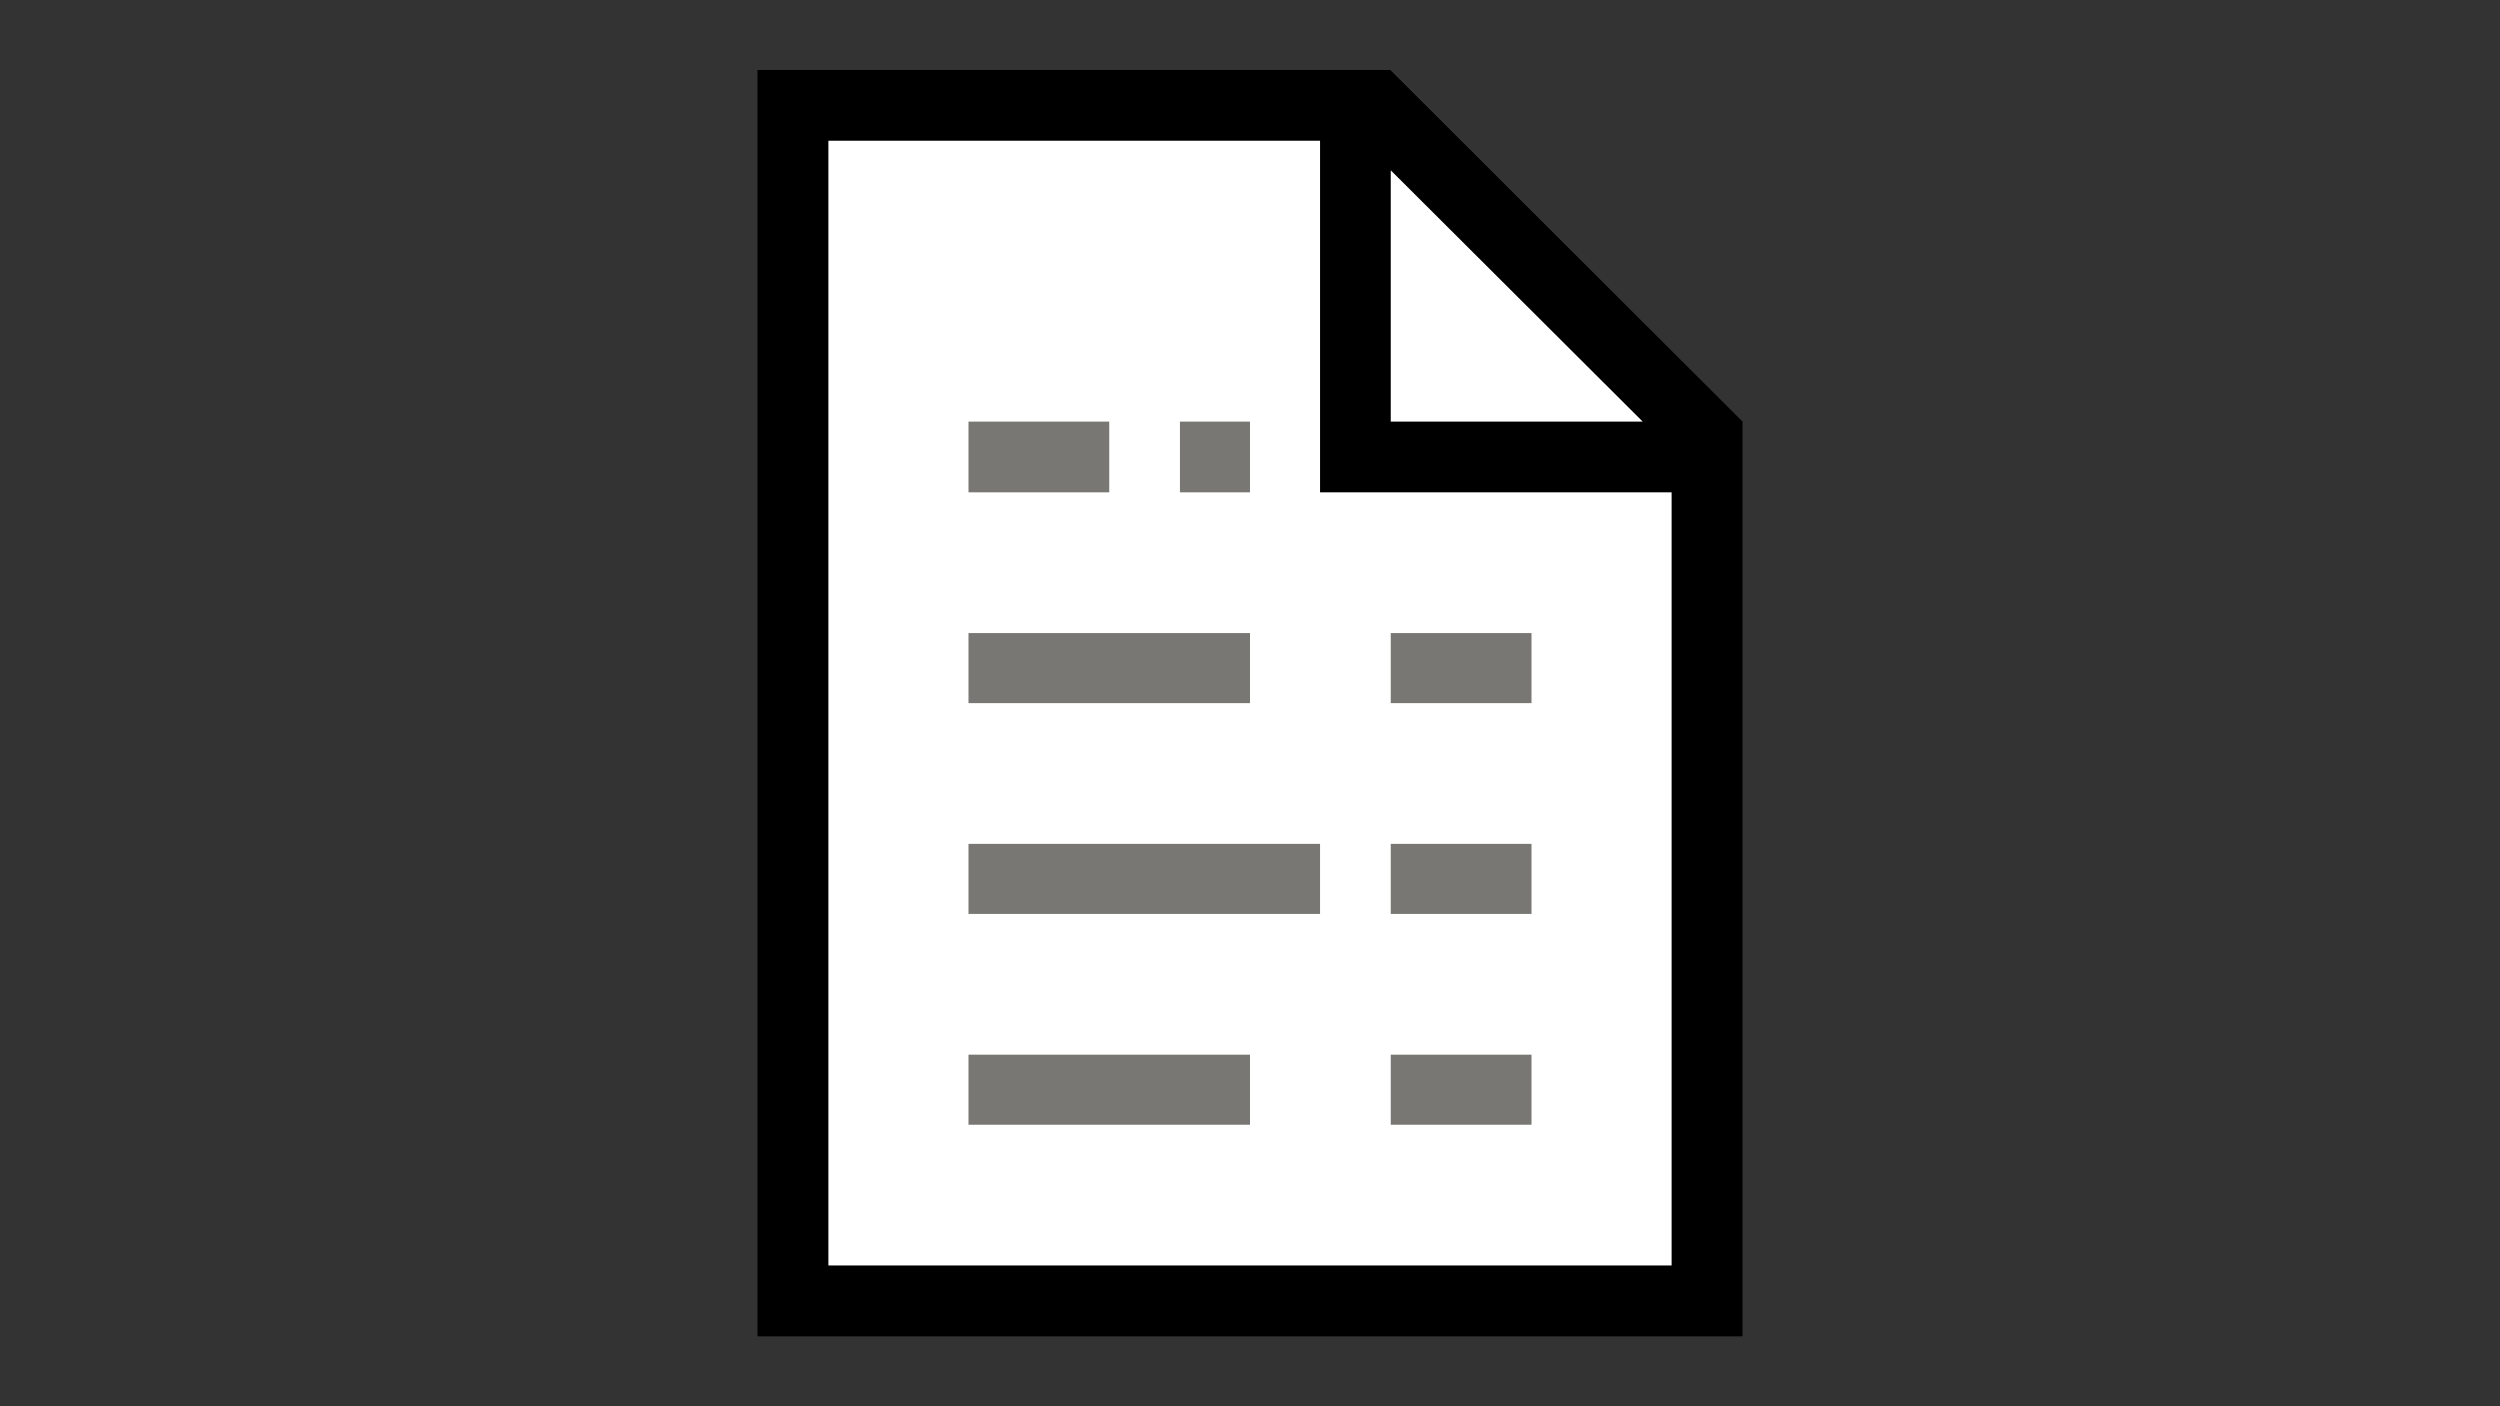 <?xml version="1.0" encoding="utf-8"?>
<!-- Generator: Adobe Illustrator 27.2.0, SVG Export Plug-In . SVG Version: 6.00 Build 0)  -->
<svg version="1.1" id="Calque_1" focusable="false" xmlns="http://www.w3.org/2000/svg" xmlns:xlink="http://www.w3.org/1999/xlink"
	 x="0px" y="0px" viewBox="0 0 1920 1080" style="enable-background:new 0 0 1920 1080;" xml:space="preserve">
<rect x="0" y="0" width="1920" height="1080" fill="#333333" stroke="none"/>
<style type="text/css">
	.st0{fill:#FFFFFF;}
	.st1{fill:#797774;}
</style>
<path d="M1067.6,53.8l270.5,270v702.4H581.9V53.8 M1068.1,130.8v193h193.5 M1283.8,971.9V378.1h-270v-270H636.2v863.8 M851.9,378.1
	H743.8v-54.3h108.1 M960,378.1h-53.8v-54.3H960 M960,540H743.8v-53.8H960 M1176.2,540h-108.1v-53.8h108.1 M1176.2,863.8h-108.1V810
	h108.1 M1176.2,701.9h-108.1v-53.8h108.1 M1013.8,701.9h-270v-53.8h270 M960,863.8H743.8V810H960V863.8z"/>
<path class="st0" d="M608.8,998.8V81.2h443.5l258.9,254.2v663.4H608.8z"/>
<path d="M1067.6,53.8l270.5,270v702.4H581.9V53.8 M1068.1,130.8v193h193.5 M1283.8,971.9V378.1h-270v-270H636.2v863.8H1283.8z"/>
<path class="st1" d="M851.9,378.1H743.8v-54.3h108.1 M960,378.1h-53.8v-54.3H960 M960,540H743.8v-53.8H960 M1176.2,540h-108.1v-53.8
	h108.1 M1176.2,863.8h-108.1V810h108.1 M1176.2,701.9h-108.1v-53.8h108.1 M1013.8,701.9h-270v-53.8h270 M960,863.8H743.8V810H960
	V863.8z"/>
</svg>
